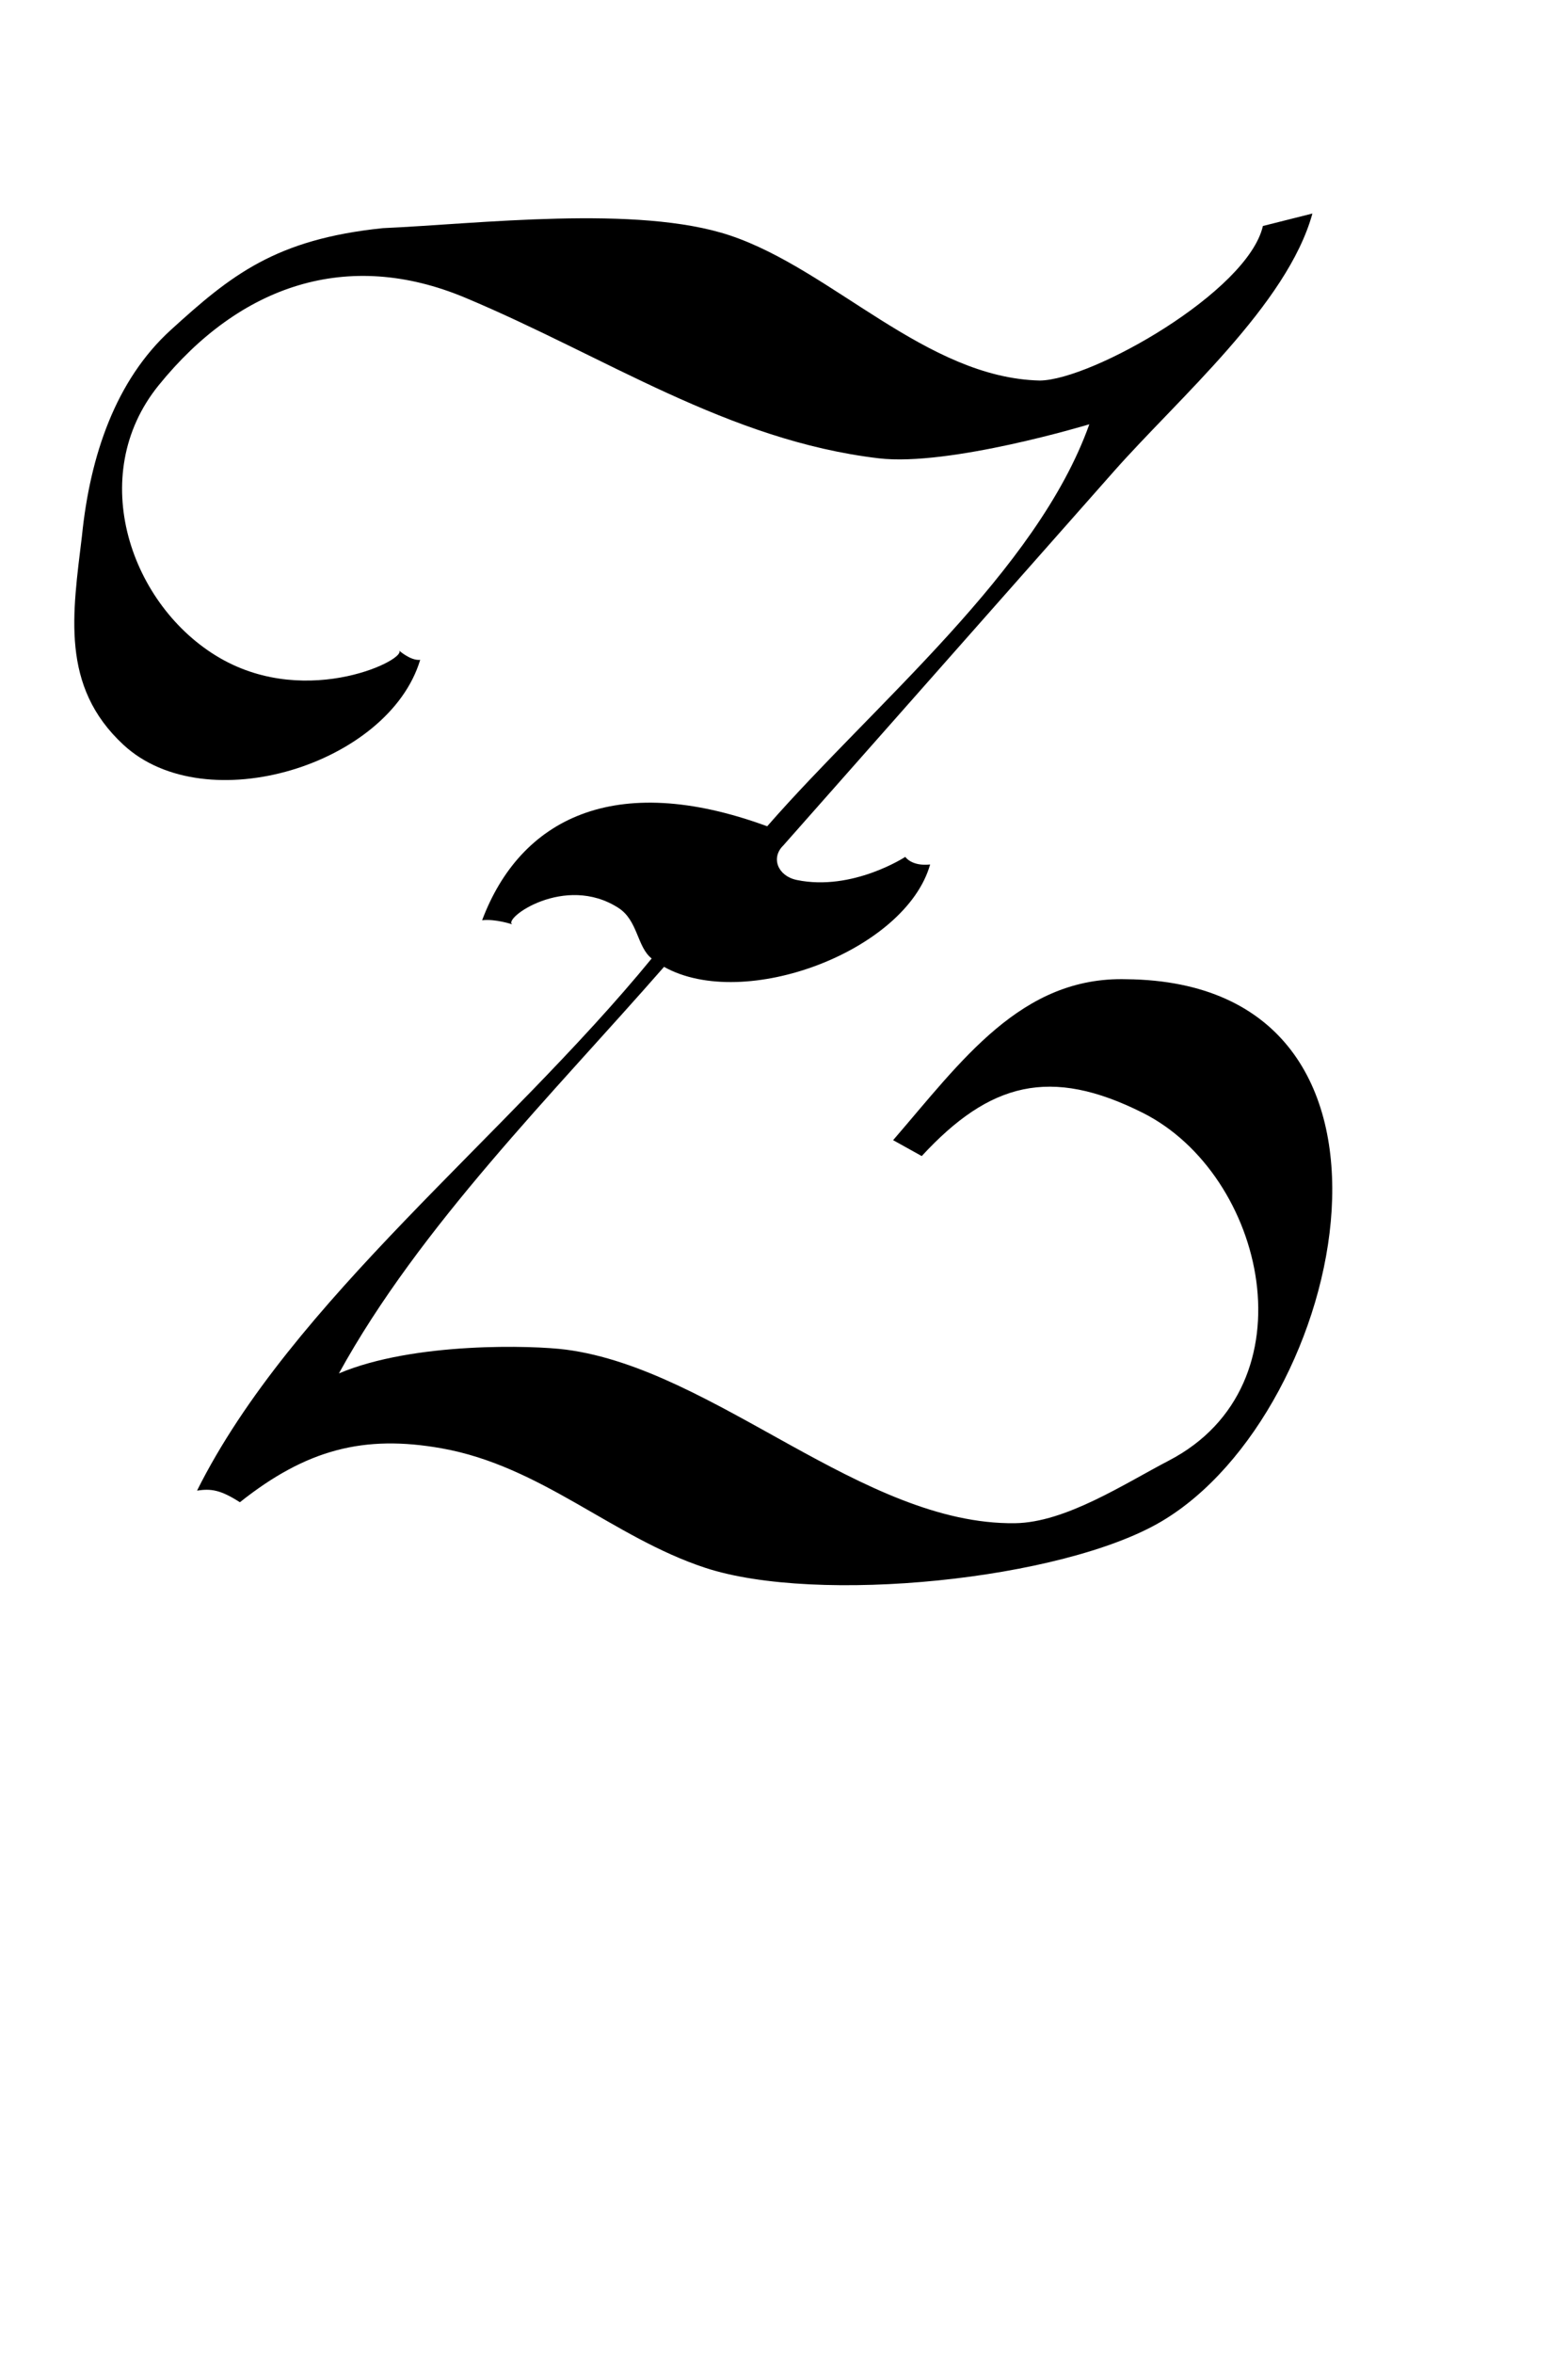 <?xml version="1.0" encoding="UTF-8" standalone="no"?>
<!-- Created with Inkscape (http://www.inkscape.org/) -->

<svg
   width="32"
   height="48"
   viewBox="0 0 8.467 12.7"
   version="1.1"
   id="svg5"
   inkscape:version="1.1.1 (3bf5ae0d25, 2021-09-20)"
   sodipodi:docname="Z.svg"
   xmlns:inkscape="http://www.inkscape.org/namespaces/inkscape"
   xmlns:sodipodi="http://sodipodi.sourceforge.net/DTD/sodipodi-0.dtd"
   xmlns="http://www.w3.org/2000/svg"
   xmlns:svg="http://www.w3.org/2000/svg">
  <sodipodi:namedview
     id="namedview7"
     pagecolor="#ffffff"
     bordercolor="#666666"
     borderopacity="1.0"
     inkscape:pageshadow="2"
     inkscape:pageopacity="0.0"
     inkscape:pagecheckerboard="0"
     inkscape:document-units="mm"
     showgrid="false"
     showguides="true"
     inkscape:guide-bbox="true"
     units="px"
     width="32px"
     inkscape:zoom="17.557358"
     inkscape:cx="7.2049564"
     inkscape:cy="21.102264"
     inkscape:window-width="1889"
     inkscape:window-height="1058"
     inkscape:window-x="31"
     inkscape:window-y="0"
     inkscape:window-maximized="1"
     inkscape:current-layer="layer1">
    <sodipodi:guide
       position="0,4.233"
       orientation="0,1"
       id="guide824"
       inkscape:label=""
       inkscape:locked="false"
       inkscape:color="rgb(0,0,255)" />
  </sodipodi:namedview>
  <defs
     id="defs2" />
  <g
     inkscape:label="Layer 1"
     inkscape:groupmode="layer"
     id="layer1">
    <path
       id="path1092"
       style="opacity:1;fill:#000000;stroke:none;stroke-width:0.253"
       d="M 26.744,4.348 25.734,4.602 C 25.427,5.942 22.247,7.74 21.188,7.75 18.872,7.696 16.961,5.492 14.875,4.795 12.989,4.164 9.725,4.562 7.801,4.646 5.61,4.873 4.707,5.603 3.478,6.722 2.358,7.742 1.835,9.279 1.67,10.914 1.481,12.491 1.225,13.976 2.516,15.17 4.197,16.726 7.924,15.569 8.562,13.439 8.364,13.461 8.123,13.242 8.123,13.242 8.36,13.396 6.295,14.451 4.481,13.402 2.668,12.352 1.737,9.694 3.232,7.848 4.891,5.799 7.086,5.06 9.48,6.063 12.342,7.262 14.823,8.968 17.904,9.334 19.344,9.505 22.197,8.641 22.197,8.641 c -1.07,3.002 -4.389,5.698 -6.564,8.188 -3.124,-1.147 -5.037,-0.138 -5.809,1.914 0.273,-0.032 0.615,0.084 0.615,0.084 -0.203,-0.114 1.07,-1.038 2.162,-0.336 0.4,0.257 0.376,0.792 0.678,1.031 -2.976,3.634 -7.334,6.974 -9.264,10.838 0.279,-0.042 0.472,-0.021 0.873,0.237 1.358,-1.079 2.531,-1.378 4.106,-1.099 2.038,0.361 3.494,1.815 5.375,2.434 2.285,0.752 7.277,0.25 9.299,-0.945 3.791,-2.242 5.691,-10.977 -0.713,-11.043 -2.148,-0.06 -3.363,1.667 -4.756,3.278 l 0.583,0.324 c 1.386,-1.502 2.622,-1.825 4.503,-0.881 2.503,1.255 3.494,5.544 0.532,7.084 -0.902,0.469 -2.102,1.262 -3.135,1.275 -3.104,0.04 -6.109,-3.135 -9.147,-3.535 -0.667,-0.088 -3.102,-0.162 -4.629,0.484 1.648,-3 4.38,-5.713 6.625,-8.281 1.637,0.917 4.924,-0.326 5.422,-2.085 -0.381,0.041 -0.506,-0.155 -0.506,-0.155 0,0 -1.077,0.705 -2.21,0.471 -0.391,-0.081 -0.533,-0.454 -0.276,-0.703 l 6.739,-7.623 c 1.318,-1.491 3.532,-3.393 4.043,-5.249 z"
       transform="scale(0.265)"
       sodipodi:nodetypes="cccccsccccssssccccsccccssccccsssccccscsc" />
  </g>
</svg>
